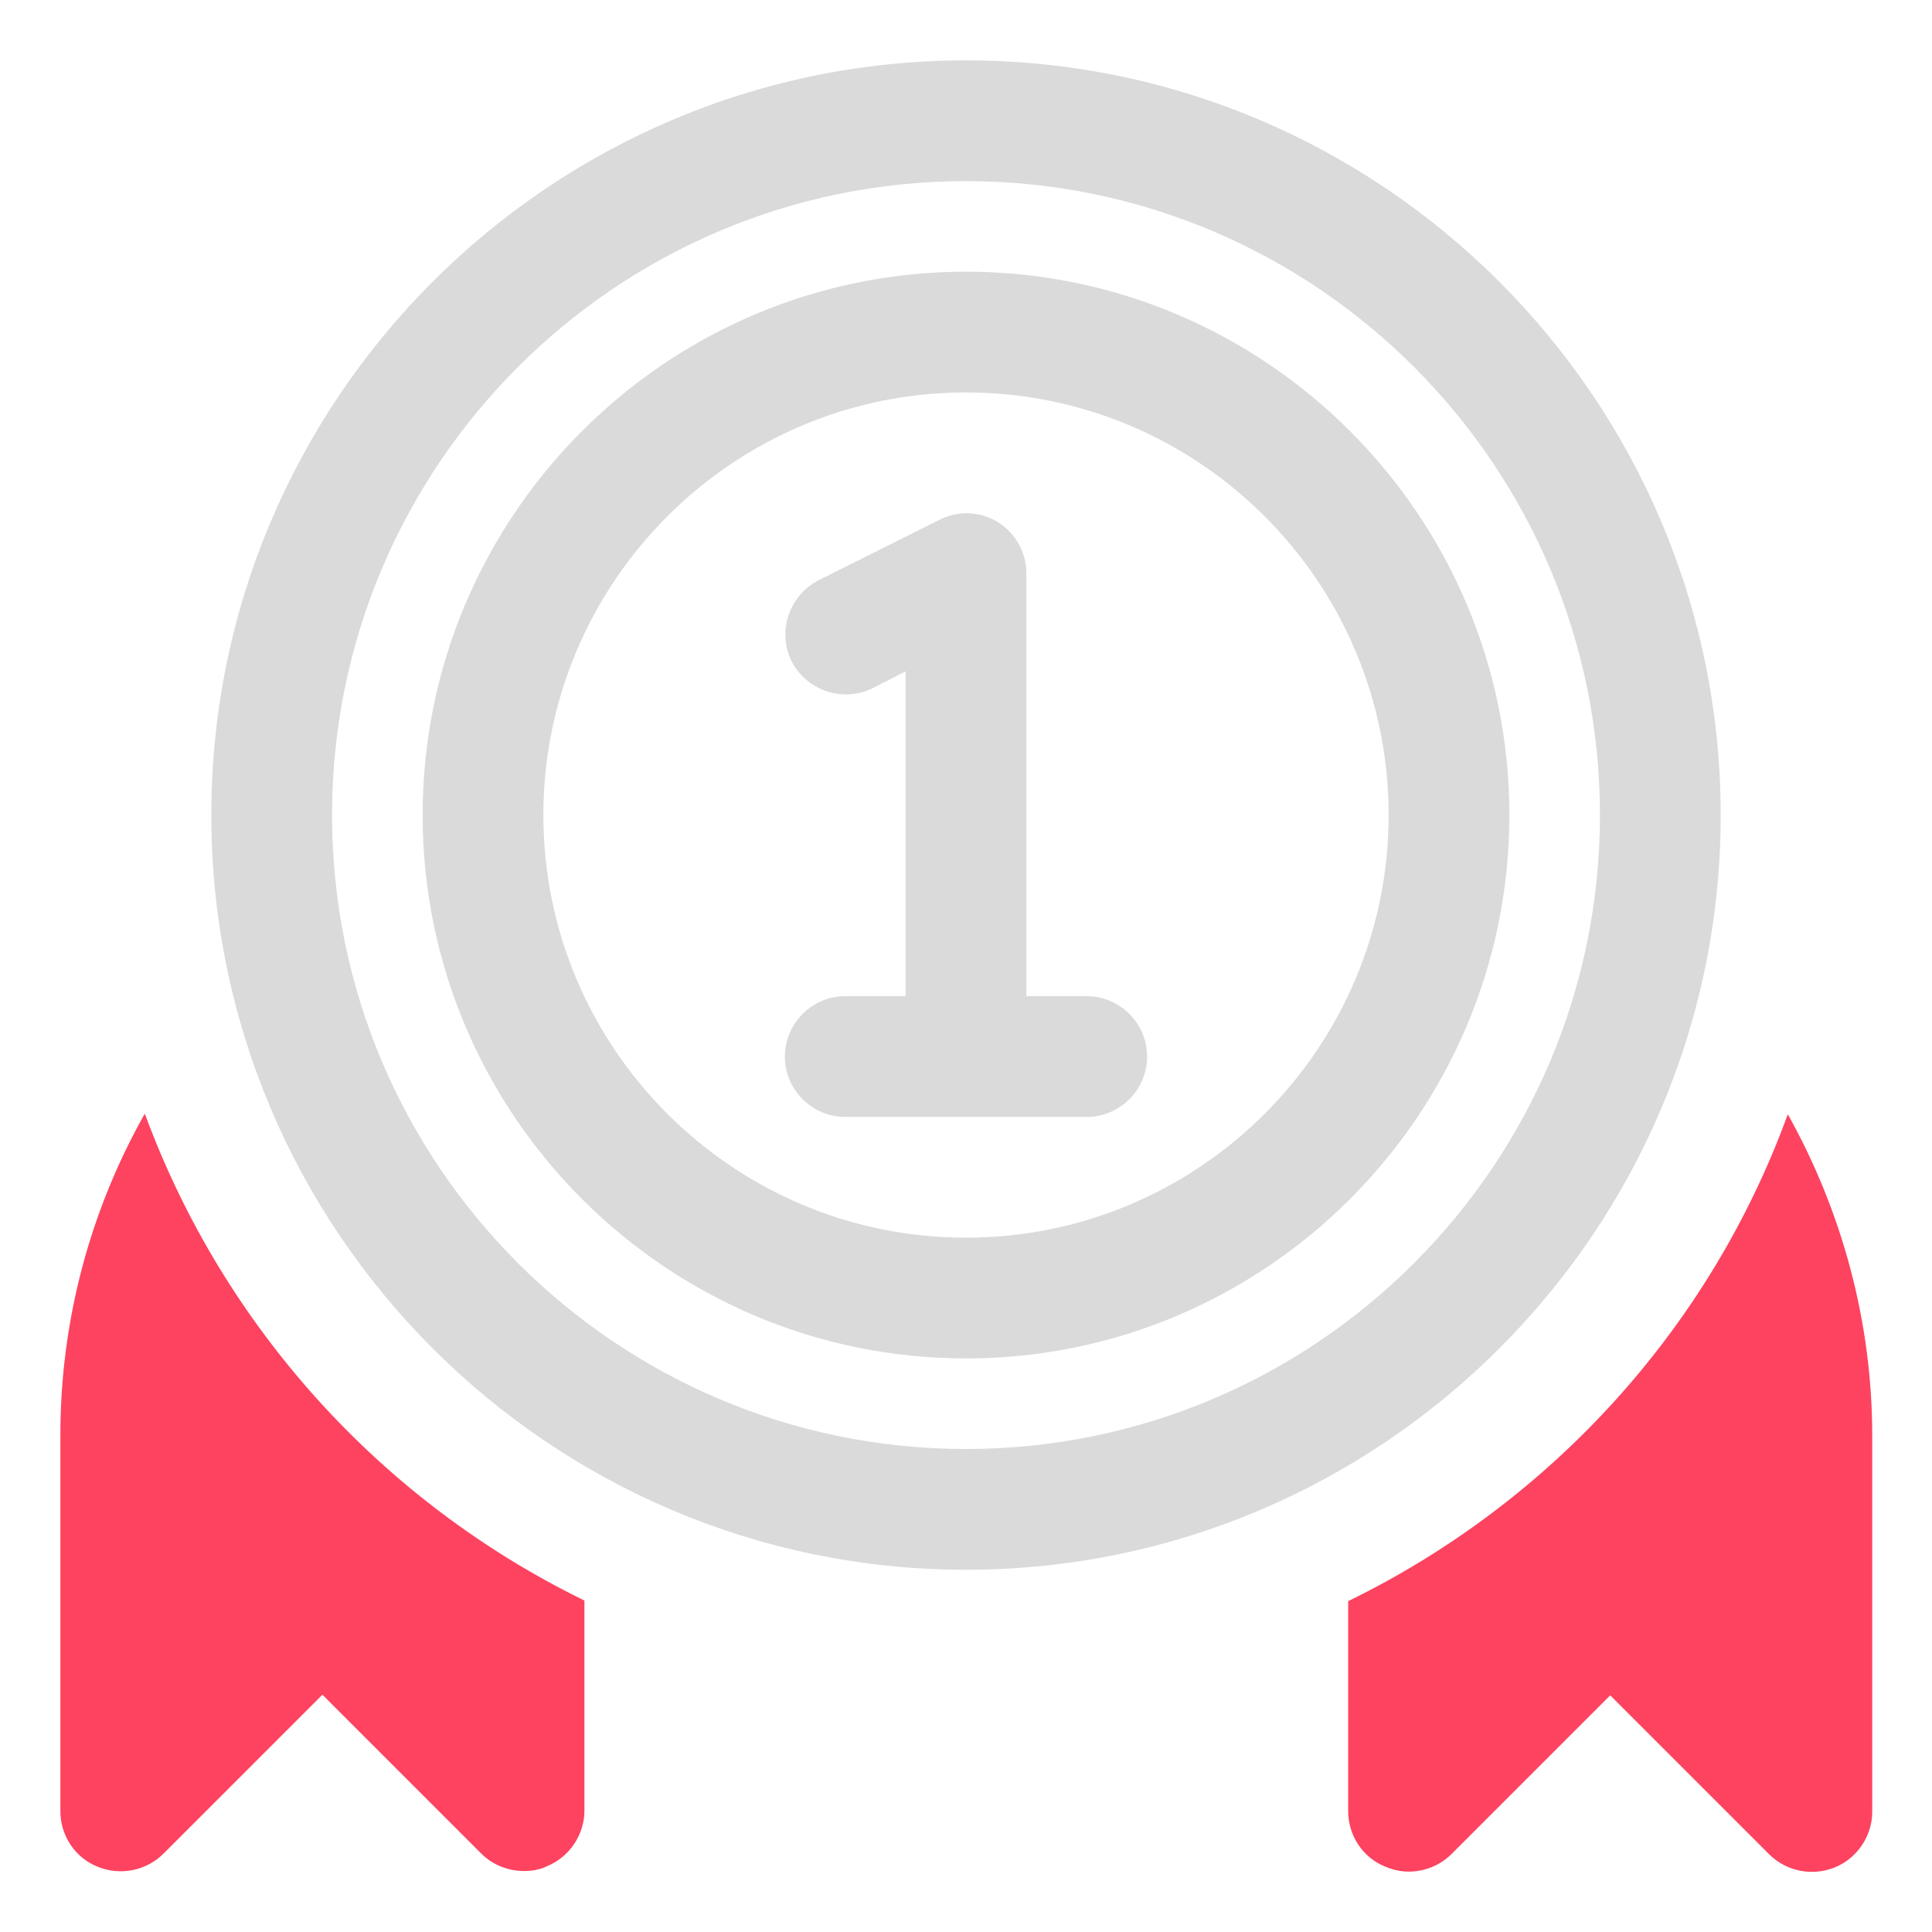 <?xml version="1.0" encoding="UTF-8"?>
<svg id="OBJECT" xmlns="http://www.w3.org/2000/svg" viewBox="0 0 32 32">
  <defs>
    <style>
      .cls-1 {
        fill: #FD4360;
      }

      .cls-1, .cls-2 {
        stroke-width: 0px;
      }

      .cls-2 {
        fill: #dadada;
      }
    </style>
  </defs>
  <g>
    <path class="cls-2" d="m16,1C9.11,1,3.5,6.61,3.5,13.5s5.61,12.5,12.5,12.5,12.5-5.61,12.5-12.5S22.89,1,16,1Zm0,23c-5.79,0-10.5-4.71-10.5-10.5S10.21,3,16,3s10.5,4.71,10.5,10.5-4.71,10.5-10.5,10.5Z"/>
    <path class="cls-2" d="m16,4.5c-4.96,0-9,4.04-9,9s4.04,9,9,9,9-4.04,9-9-4.04-9-9-9Zm0,16c-3.86,0-7-3.14-7-7s3.14-7,7-7,7,3.14,7,7-3.14,7-7,7Z"/>
    <path class="cls-2" d="m18,16.5h-1v-7c0-.35-.18-.67-.47-.85s-.66-.2-.97-.04l-2,1c-.49.25-.69.85-.45,1.34.25.49.85.69,1.34.45l.55-.28v5.38h-1c-.55,0-1,.45-1,1s.45,1,1,1h4c.55,0,1-.45,1-1s-.45-1-1-1Z"/>
  </g>
  <g>
    <path class="cls-1" d="m29.61,18.46c-1.29,3.54-3.92,6.42-7.28,8.06v3.48c0,.4.24.77.62.92.12.05.25.08.38.08.26,0,.52-.1.71-.29l2.63-2.63,2.63,2.63c.29.29.72.37,1.09.22.37-.15.62-.52.62-.92v-6.23c0-1.89-.5-3.71-1.39-5.31Z"/>
    <path class="cls-1" d="m2.39,18.46c-.9,1.6-1.39,3.42-1.39,5.31v6.23c0,.4.24.77.62.92.37.15.8.07,1.09-.22l2.63-2.63,2.63,2.63c.19.19.45.29.71.29.13,0,.26-.02.38-.08.37-.15.62-.52.62-.92v-3.48c-3.36-1.64-5.98-4.53-7.28-8.06Z"/>
  </g>
</svg>